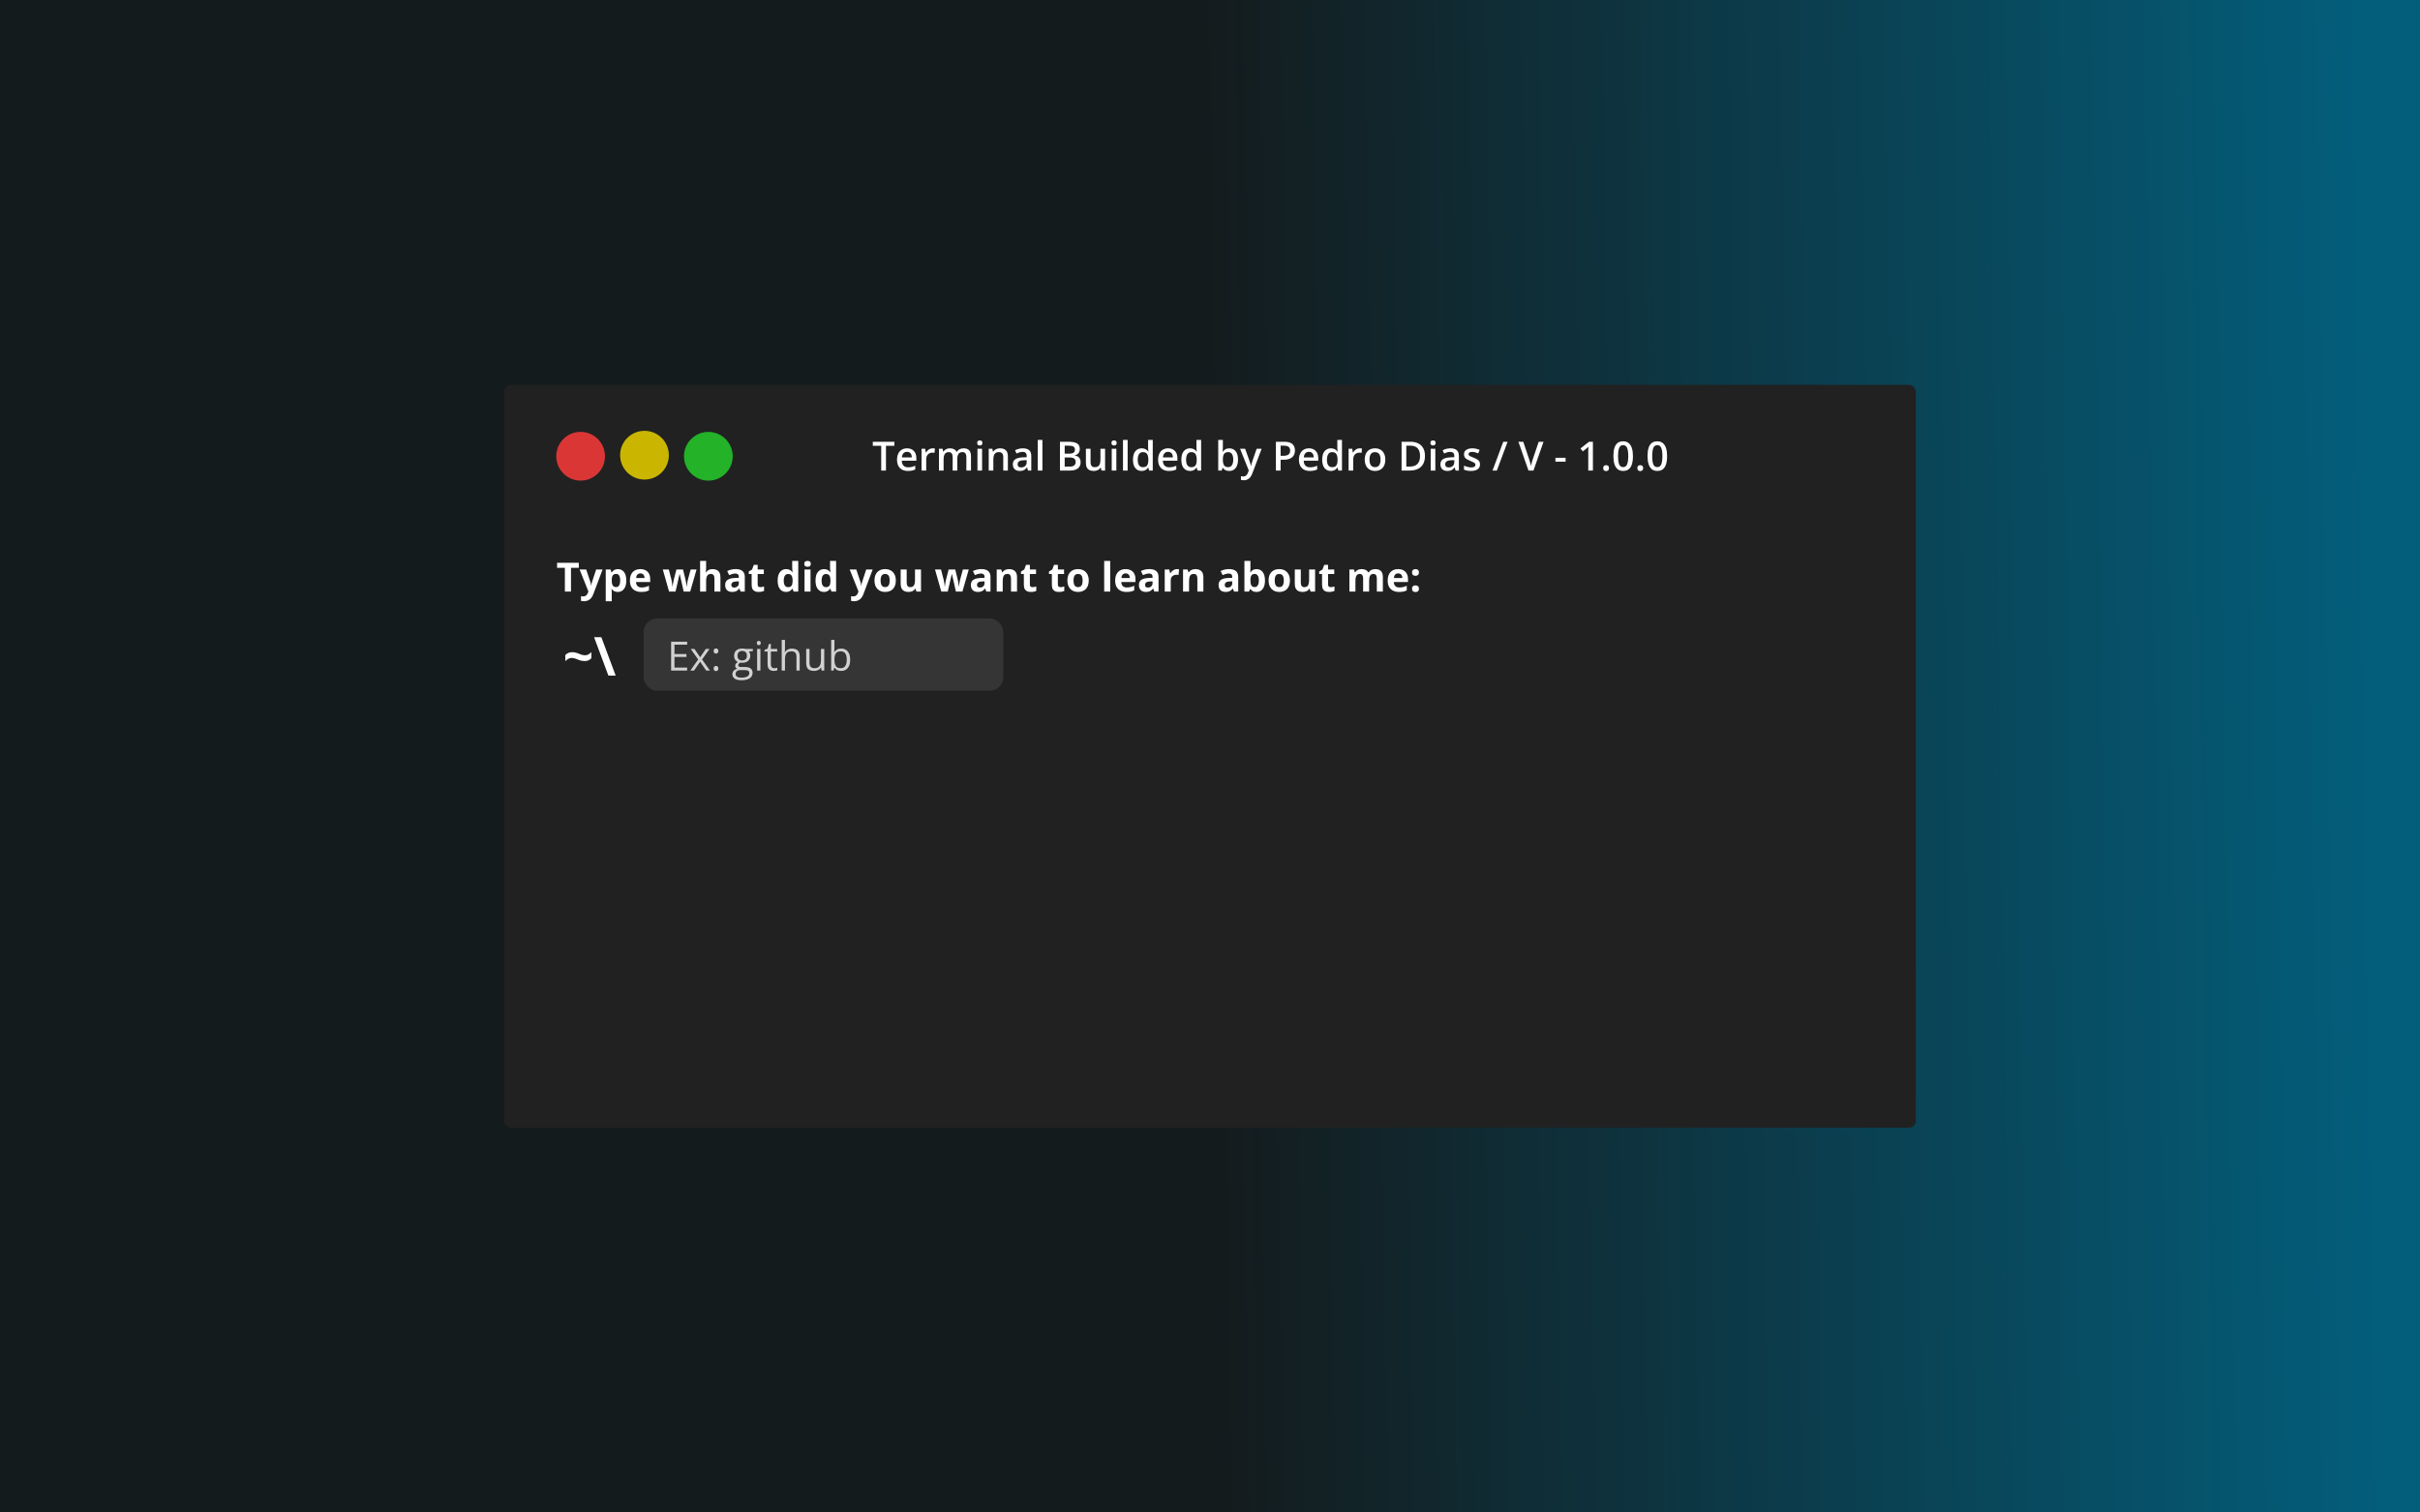 <svg width="1440" height="900" viewBox="0 0 1440 900" fill="none" xmlns="http://www.w3.org/2000/svg">
<rect x="0" y="0" width="1440" height="900" fill="#808080" stroke="none"/>
<rect width="1440" height="900" fill="url(#paint0_linear_7_6)"/>
<rect x="300" y="229" width="840" height="442" rx="4" fill="#212121"/>
<circle cx="345.5" cy="271.484" r="14.5" fill="#DB3636"/>
<circle cx="383.5" cy="270.859" r="14.5" fill="#CAB600"/>
<circle cx="421.5" cy="271.5" r="14.5" fill="#23B228"/>
<path d="M527.191 280H524.367V265.258H519.352V262.867H532.195V265.258H527.191V280ZM539.707 266.781C540.863 266.781 541.855 267.02 542.684 267.496C543.512 267.973 544.148 268.648 544.594 269.523C545.039 270.398 545.262 271.445 545.262 272.664V274.141H536.602C536.633 275.398 536.969 276.367 537.609 277.047C538.258 277.727 539.164 278.066 540.328 278.066C541.156 278.066 541.898 277.988 542.555 277.832C543.219 277.668 543.902 277.43 544.605 277.117V279.355C543.957 279.66 543.297 279.883 542.625 280.023C541.953 280.164 541.148 280.234 540.211 280.234C538.938 280.234 537.816 279.988 536.848 279.496C535.887 278.996 535.133 278.254 534.586 277.27C534.047 276.285 533.777 275.062 533.777 273.602C533.777 272.148 534.023 270.914 534.516 269.898C535.008 268.883 535.699 268.109 536.59 267.578C537.48 267.047 538.52 266.781 539.707 266.781ZM539.707 268.855C538.84 268.855 538.137 269.137 537.598 269.699C537.066 270.262 536.754 271.086 536.66 272.172H542.566C542.559 271.523 542.449 270.949 542.238 270.449C542.035 269.949 541.723 269.559 541.301 269.277C540.887 268.996 540.355 268.855 539.707 268.855ZM554.941 266.781C555.16 266.781 555.398 266.793 555.656 266.816C555.914 266.84 556.137 266.871 556.324 266.91L556.066 269.488C555.902 269.441 555.699 269.406 555.457 269.383C555.223 269.359 555.012 269.348 554.824 269.348C554.332 269.348 553.863 269.43 553.418 269.594C552.973 269.75 552.578 269.992 552.234 270.32C551.891 270.641 551.621 271.043 551.426 271.527C551.23 272.012 551.133 272.574 551.133 273.215V280H548.367V267.027H550.523L550.898 269.312H551.027C551.285 268.852 551.605 268.43 551.988 268.047C552.371 267.664 552.809 267.359 553.301 267.133C553.801 266.898 554.348 266.781 554.941 266.781ZM573.387 266.781C574.84 266.781 575.934 267.156 576.668 267.906C577.41 268.656 577.781 269.859 577.781 271.516V280H575.027V272.008C575.027 271.023 574.836 270.281 574.453 269.781C574.07 269.281 573.488 269.031 572.707 269.031C571.613 269.031 570.824 269.383 570.34 270.086C569.863 270.781 569.625 271.793 569.625 273.121V280H566.871V272.008C566.871 271.352 566.785 270.805 566.613 270.367C566.449 269.922 566.195 269.59 565.852 269.371C565.508 269.145 565.074 269.031 564.551 269.031C563.793 269.031 563.188 269.203 562.734 269.547C562.289 269.891 561.969 270.398 561.773 271.07C561.578 271.734 561.48 272.551 561.48 273.52V280H558.727V267.027H560.871L561.258 268.773H561.41C561.676 268.32 562.004 267.949 562.395 267.66C562.793 267.363 563.234 267.145 563.719 267.004C564.203 266.855 564.707 266.781 565.23 266.781C566.199 266.781 567.016 266.953 567.68 267.297C568.344 267.633 568.84 268.148 569.168 268.844H569.379C569.785 268.141 570.352 267.621 571.078 267.285C571.805 266.949 572.574 266.781 573.387 266.781ZM584.379 267.027V280H581.625V267.027H584.379ZM583.02 262.059C583.441 262.059 583.805 262.172 584.109 262.398C584.422 262.625 584.578 263.016 584.578 263.57C584.578 264.117 584.422 264.508 584.109 264.742C583.805 264.969 583.441 265.082 583.02 265.082C582.582 265.082 582.211 264.969 581.906 264.742C581.609 264.508 581.461 264.117 581.461 263.57C581.461 263.016 581.609 262.625 581.906 262.398C582.211 262.172 582.582 262.059 583.02 262.059ZM595.09 266.781C596.551 266.781 597.688 267.16 598.5 267.918C599.32 268.668 599.73 269.875 599.73 271.539V280H596.977V272.055C596.977 271.047 596.77 270.293 596.355 269.793C595.941 269.285 595.301 269.031 594.434 269.031C593.176 269.031 592.301 269.418 591.809 270.191C591.324 270.965 591.082 272.086 591.082 273.555V280H588.328V267.027H590.473L590.859 268.785H591.012C591.293 268.332 591.641 267.961 592.055 267.672C592.477 267.375 592.945 267.152 593.461 267.004C593.984 266.855 594.527 266.781 595.09 266.781ZM608.672 266.781C610.312 266.781 611.551 267.145 612.387 267.871C613.23 268.598 613.652 269.73 613.652 271.27V280H611.695L611.168 278.16H611.074C610.707 278.629 610.328 279.016 609.938 279.32C609.547 279.625 609.094 279.852 608.578 280C608.07 280.156 607.449 280.234 606.715 280.234C605.941 280.234 605.25 280.094 604.641 279.812C604.031 279.523 603.551 279.086 603.199 278.5C602.848 277.914 602.672 277.172 602.672 276.273C602.672 274.938 603.168 273.934 604.16 273.262C605.16 272.59 606.668 272.219 608.684 272.148L610.934 272.066V271.387C610.934 270.488 610.723 269.848 610.301 269.465C609.887 269.082 609.301 268.891 608.543 268.891C607.895 268.891 607.266 268.984 606.656 269.172C606.047 269.359 605.453 269.59 604.875 269.863L603.984 267.918C604.617 267.582 605.336 267.309 606.141 267.098C606.953 266.887 607.797 266.781 608.672 266.781ZM610.922 273.801L609.246 273.859C607.871 273.906 606.906 274.141 606.352 274.562C605.797 274.984 605.52 275.562 605.52 276.297C605.52 276.938 605.711 277.406 606.094 277.703C606.477 277.992 606.98 278.137 607.605 278.137C608.559 278.137 609.348 277.867 609.973 277.328C610.605 276.781 610.922 275.98 610.922 274.926V273.801ZM620.273 280H617.508V261.766H620.273V280ZM630.727 262.867H635.824C638.035 262.867 639.703 263.188 640.828 263.828C641.953 264.469 642.516 265.574 642.516 267.145C642.516 267.801 642.398 268.395 642.164 268.926C641.938 269.449 641.605 269.883 641.168 270.227C640.73 270.562 640.191 270.789 639.551 270.906V271.023C640.215 271.141 640.805 271.348 641.32 271.645C641.844 271.941 642.254 272.367 642.551 272.922C642.855 273.477 643.008 274.195 643.008 275.078C643.008 276.125 642.758 277.016 642.258 277.75C641.766 278.484 641.059 279.043 640.137 279.426C639.223 279.809 638.137 280 636.879 280H630.727V262.867ZM633.539 269.934H636.234C637.508 269.934 638.391 269.727 638.883 269.312C639.375 268.898 639.621 268.293 639.621 267.496C639.621 266.684 639.328 266.098 638.742 265.738C638.164 265.379 637.242 265.199 635.977 265.199H633.539V269.934ZM633.539 272.207V277.645H636.504C637.816 277.645 638.738 277.391 639.27 276.883C639.801 276.375 640.066 275.688 640.066 274.82C640.066 274.289 639.945 273.828 639.703 273.438C639.469 273.047 639.082 272.746 638.543 272.535C638.004 272.316 637.277 272.207 636.363 272.207H633.539ZM657.574 267.027V280H655.406L655.031 278.254H654.879C654.605 278.699 654.258 279.07 653.836 279.367C653.414 279.656 652.945 279.871 652.43 280.012C651.914 280.16 651.371 280.234 650.801 280.234C649.824 280.234 648.988 280.07 648.293 279.742C647.605 279.406 647.078 278.891 646.711 278.195C646.344 277.5 646.16 276.602 646.16 275.5V267.027H648.926V274.984C648.926 275.992 649.129 276.746 649.535 277.246C649.949 277.746 650.59 277.996 651.457 277.996C652.293 277.996 652.957 277.824 653.449 277.48C653.941 277.137 654.289 276.629 654.492 275.957C654.703 275.285 654.809 274.461 654.809 273.484V267.027H657.574ZM664.277 267.027V280H661.523V267.027H664.277ZM662.918 262.059C663.34 262.059 663.703 262.172 664.008 262.398C664.32 262.625 664.477 263.016 664.477 263.57C664.477 264.117 664.32 264.508 664.008 264.742C663.703 264.969 663.34 265.082 662.918 265.082C662.48 265.082 662.109 264.969 661.805 264.742C661.508 264.508 661.359 264.117 661.359 263.57C661.359 263.016 661.508 262.625 661.805 262.398C662.109 262.172 662.48 262.059 662.918 262.059ZM670.992 280H668.227V261.766H670.992V280ZM679.289 280.234C677.742 280.234 676.5 279.672 675.562 278.547C674.633 277.414 674.168 275.746 674.168 273.543C674.168 271.316 674.641 269.633 675.586 268.492C676.539 267.352 677.793 266.781 679.348 266.781C680.004 266.781 680.578 266.871 681.07 267.051C681.562 267.223 681.984 267.457 682.336 267.754C682.695 268.051 683 268.383 683.25 268.75H683.379C683.34 268.508 683.293 268.16 683.238 267.707C683.191 267.246 683.168 266.82 683.168 266.43V261.766H685.934V280H683.777L683.285 278.23H683.168C682.934 278.605 682.637 278.945 682.277 279.25C681.926 279.547 681.504 279.785 681.012 279.965C680.527 280.145 679.953 280.234 679.289 280.234ZM680.062 277.996C681.242 277.996 682.074 277.656 682.559 276.977C683.043 276.297 683.293 275.277 683.309 273.918V273.555C683.309 272.102 683.074 270.988 682.605 270.215C682.137 269.434 681.281 269.043 680.039 269.043C679.047 269.043 678.289 269.445 677.766 270.25C677.25 271.047 676.992 272.16 676.992 273.59C676.992 275.02 677.25 276.113 677.766 276.871C678.289 277.621 679.055 277.996 680.062 277.996ZM695.051 266.781C696.207 266.781 697.199 267.02 698.027 267.496C698.855 267.973 699.492 268.648 699.938 269.523C700.383 270.398 700.605 271.445 700.605 272.664V274.141H691.945C691.977 275.398 692.312 276.367 692.953 277.047C693.602 277.727 694.508 278.066 695.672 278.066C696.5 278.066 697.242 277.988 697.898 277.832C698.562 277.668 699.246 277.43 699.949 277.117V279.355C699.301 279.66 698.641 279.883 697.969 280.023C697.297 280.164 696.492 280.234 695.555 280.234C694.281 280.234 693.16 279.988 692.191 279.496C691.23 278.996 690.477 278.254 689.93 277.27C689.391 276.285 689.121 275.062 689.121 273.602C689.121 272.148 689.367 270.914 689.859 269.898C690.352 268.883 691.043 268.109 691.934 267.578C692.824 267.047 693.863 266.781 695.051 266.781ZM695.051 268.855C694.184 268.855 693.48 269.137 692.941 269.699C692.41 270.262 692.098 271.086 692.004 272.172H697.91C697.902 271.523 697.793 270.949 697.582 270.449C697.379 269.949 697.066 269.559 696.645 269.277C696.23 268.996 695.699 268.855 695.051 268.855ZM708.07 280.234C706.523 280.234 705.281 279.672 704.344 278.547C703.414 277.414 702.949 275.746 702.949 273.543C702.949 271.316 703.422 269.633 704.367 268.492C705.32 267.352 706.574 266.781 708.129 266.781C708.785 266.781 709.359 266.871 709.852 267.051C710.344 267.223 710.766 267.457 711.117 267.754C711.477 268.051 711.781 268.383 712.031 268.75H712.16C712.121 268.508 712.074 268.16 712.02 267.707C711.973 267.246 711.949 266.82 711.949 266.43V261.766H714.715V280H712.559L712.066 278.23H711.949C711.715 278.605 711.418 278.945 711.059 279.25C710.707 279.547 710.285 279.785 709.793 279.965C709.309 280.145 708.734 280.234 708.07 280.234ZM708.844 277.996C710.023 277.996 710.855 277.656 711.34 276.977C711.824 276.297 712.074 275.277 712.09 273.918V273.555C712.09 272.102 711.855 270.988 711.387 270.215C710.918 269.434 710.062 269.043 708.82 269.043C707.828 269.043 707.07 269.445 706.547 270.25C706.031 271.047 705.773 272.16 705.773 273.59C705.773 275.02 706.031 276.113 706.547 276.871C707.07 277.621 707.836 277.996 708.844 277.996ZM727.652 261.766V266.16C727.652 266.668 727.637 267.168 727.605 267.66C727.582 268.145 727.559 268.523 727.535 268.797H727.652C728.004 268.234 728.492 267.762 729.117 267.379C729.75 266.988 730.559 266.793 731.543 266.793C733.082 266.793 734.32 267.359 735.258 268.492C736.195 269.617 736.664 271.285 736.664 273.496C736.664 274.965 736.449 276.199 736.02 277.199C735.59 278.199 734.984 278.957 734.203 279.473C733.43 279.98 732.52 280.234 731.473 280.234C730.488 280.234 729.691 280.055 729.082 279.695C728.48 279.328 728.008 278.902 727.664 278.418H727.465L726.961 280H724.898V261.766H727.652ZM730.816 269.031C730.035 269.031 729.414 269.188 728.953 269.5C728.5 269.812 728.172 270.281 727.969 270.906C727.766 271.523 727.66 272.309 727.652 273.262V273.508C727.652 274.953 727.879 276.059 728.332 276.824C728.793 277.59 729.629 277.973 730.84 277.973C731.801 277.973 732.539 277.586 733.055 276.812C733.57 276.031 733.828 274.914 733.828 273.461C733.828 271.992 733.57 270.887 733.055 270.145C732.547 269.402 731.801 269.031 730.816 269.031ZM737.895 267.027H740.895L743.555 274.434C743.672 274.77 743.777 275.102 743.871 275.43C743.973 275.75 744.059 276.066 744.129 276.379C744.207 276.691 744.27 277.004 744.316 277.316H744.387C744.465 276.91 744.574 276.457 744.715 275.957C744.863 275.449 745.027 274.941 745.207 274.434L747.762 267.027H750.727L745.16 281.781C744.84 282.625 744.445 283.344 743.977 283.938C743.516 284.539 742.969 284.992 742.336 285.297C741.703 285.609 740.98 285.766 740.168 285.766C739.777 285.766 739.438 285.742 739.148 285.695C738.859 285.656 738.613 285.613 738.41 285.566V283.363C738.574 283.402 738.781 283.438 739.031 283.469C739.281 283.5 739.539 283.516 739.805 283.516C740.297 283.516 740.723 283.418 741.082 283.223C741.441 283.027 741.746 282.75 741.996 282.391C742.246 282.039 742.453 281.637 742.617 281.184L743.074 279.965L737.895 267.027ZM764.191 262.867C766.402 262.867 768.016 263.32 769.031 264.227C770.047 265.133 770.555 266.402 770.555 268.035C770.555 268.777 770.438 269.484 770.203 270.156C769.977 270.82 769.602 271.41 769.078 271.926C768.555 272.434 767.863 272.836 767.004 273.133C766.152 273.43 765.102 273.578 763.852 273.578H762.023V280H759.211V262.867H764.191ZM764.004 265.199H762.023V271.234H763.559C764.441 271.234 765.191 271.133 765.809 270.93C766.426 270.719 766.895 270.387 767.215 269.934C767.535 269.48 767.695 268.883 767.695 268.141C767.695 267.148 767.395 266.41 766.793 265.926C766.199 265.441 765.27 265.199 764.004 265.199ZM778.863 266.781C780.02 266.781 781.012 267.02 781.84 267.496C782.668 267.973 783.305 268.648 783.75 269.523C784.195 270.398 784.418 271.445 784.418 272.664V274.141H775.758C775.789 275.398 776.125 276.367 776.766 277.047C777.414 277.727 778.32 278.066 779.484 278.066C780.312 278.066 781.055 277.988 781.711 277.832C782.375 277.668 783.059 277.43 783.762 277.117V279.355C783.113 279.66 782.453 279.883 781.781 280.023C781.109 280.164 780.305 280.234 779.367 280.234C778.094 280.234 776.973 279.988 776.004 279.496C775.043 278.996 774.289 278.254 773.742 277.27C773.203 276.285 772.934 275.062 772.934 273.602C772.934 272.148 773.18 270.914 773.672 269.898C774.164 268.883 774.855 268.109 775.746 267.578C776.637 267.047 777.676 266.781 778.863 266.781ZM778.863 268.855C777.996 268.855 777.293 269.137 776.754 269.699C776.223 270.262 775.91 271.086 775.816 272.172H781.723C781.715 271.523 781.605 270.949 781.395 270.449C781.191 269.949 780.879 269.559 780.457 269.277C780.043 268.996 779.512 268.855 778.863 268.855ZM791.883 280.234C790.336 280.234 789.094 279.672 788.156 278.547C787.227 277.414 786.762 275.746 786.762 273.543C786.762 271.316 787.234 269.633 788.18 268.492C789.133 267.352 790.387 266.781 791.941 266.781C792.598 266.781 793.172 266.871 793.664 267.051C794.156 267.223 794.578 267.457 794.93 267.754C795.289 268.051 795.594 268.383 795.844 268.75H795.973C795.934 268.508 795.887 268.16 795.832 267.707C795.785 267.246 795.762 266.82 795.762 266.43V261.766H798.527V280H796.371L795.879 278.23H795.762C795.527 278.605 795.23 278.945 794.871 279.25C794.52 279.547 794.098 279.785 793.605 279.965C793.121 280.145 792.547 280.234 791.883 280.234ZM792.656 277.996C793.836 277.996 794.668 277.656 795.152 276.977C795.637 276.297 795.887 275.277 795.902 273.918V273.555C795.902 272.102 795.668 270.988 795.199 270.215C794.73 269.434 793.875 269.043 792.633 269.043C791.641 269.043 790.883 269.445 790.359 270.25C789.844 271.047 789.586 272.16 789.586 273.59C789.586 275.02 789.844 276.113 790.359 276.871C790.883 277.621 791.648 277.996 792.656 277.996ZM809.051 266.781C809.27 266.781 809.508 266.793 809.766 266.816C810.023 266.84 810.246 266.871 810.434 266.91L810.176 269.488C810.012 269.441 809.809 269.406 809.566 269.383C809.332 269.359 809.121 269.348 808.934 269.348C808.441 269.348 807.973 269.43 807.527 269.594C807.082 269.75 806.688 269.992 806.344 270.32C806 270.641 805.73 271.043 805.535 271.527C805.34 272.012 805.242 272.574 805.242 273.215V280H802.477V267.027H804.633L805.008 269.312H805.137C805.395 268.852 805.715 268.43 806.098 268.047C806.48 267.664 806.918 267.359 807.41 267.133C807.91 266.898 808.457 266.781 809.051 266.781ZM824.32 273.484C824.32 274.562 824.18 275.52 823.898 276.355C823.617 277.191 823.207 277.898 822.668 278.477C822.129 279.047 821.48 279.484 820.723 279.789C819.965 280.086 819.109 280.234 818.156 280.234C817.266 280.234 816.449 280.086 815.707 279.789C814.965 279.484 814.32 279.047 813.773 278.477C813.234 277.898 812.816 277.191 812.52 276.355C812.223 275.52 812.074 274.562 812.074 273.484C812.074 272.055 812.32 270.844 812.812 269.852C813.312 268.852 814.023 268.09 814.945 267.566C815.867 267.043 816.965 266.781 818.238 266.781C819.434 266.781 820.488 267.043 821.402 267.566C822.316 268.09 823.031 268.852 823.547 269.852C824.062 270.852 824.32 272.062 824.32 273.484ZM814.91 273.484C814.91 274.43 815.023 275.238 815.25 275.91C815.484 276.582 815.844 277.098 816.328 277.457C816.812 277.809 817.438 277.984 818.203 277.984C818.969 277.984 819.594 277.809 820.078 277.457C820.562 277.098 820.918 276.582 821.145 275.91C821.371 275.238 821.484 274.43 821.484 273.484C821.484 272.539 821.371 271.738 821.145 271.082C820.918 270.418 820.562 269.914 820.078 269.57C819.594 269.219 818.965 269.043 818.191 269.043C817.051 269.043 816.219 269.426 815.695 270.191C815.172 270.957 814.91 272.055 814.91 273.484ZM847.91 271.27C847.91 273.199 847.551 274.812 846.832 276.109C846.113 277.398 845.07 278.371 843.703 279.027C842.336 279.676 840.688 280 838.758 280H834V262.867H839.273C841.047 262.867 842.578 263.188 843.867 263.828C845.156 264.461 846.152 265.402 846.855 266.652C847.559 267.895 847.91 269.434 847.91 271.27ZM844.98 271.352C844.98 269.945 844.758 268.789 844.312 267.883C843.875 266.977 843.227 266.305 842.367 265.867C841.516 265.422 840.465 265.199 839.215 265.199H836.812V277.645H838.805C840.875 277.645 842.422 277.117 843.445 276.062C844.469 275.008 844.98 273.438 844.98 271.352ZM854.074 267.027V280H851.32V267.027H854.074ZM852.715 262.059C853.137 262.059 853.5 262.172 853.805 262.398C854.117 262.625 854.273 263.016 854.273 263.57C854.273 264.117 854.117 264.508 853.805 264.742C853.5 264.969 853.137 265.082 852.715 265.082C852.277 265.082 851.906 264.969 851.602 264.742C851.305 264.508 851.156 264.117 851.156 263.57C851.156 263.016 851.305 262.625 851.602 262.398C851.906 262.172 852.277 262.059 852.715 262.059ZM863.109 266.781C864.75 266.781 865.988 267.145 866.824 267.871C867.668 268.598 868.09 269.73 868.09 271.27V280H866.133L865.605 278.16H865.512C865.145 278.629 864.766 279.016 864.375 279.32C863.984 279.625 863.531 279.852 863.016 280C862.508 280.156 861.887 280.234 861.152 280.234C860.379 280.234 859.688 280.094 859.078 279.812C858.469 279.523 857.988 279.086 857.637 278.5C857.285 277.914 857.109 277.172 857.109 276.273C857.109 274.938 857.605 273.934 858.598 273.262C859.598 272.59 861.105 272.219 863.121 272.148L865.371 272.066V271.387C865.371 270.488 865.16 269.848 864.738 269.465C864.324 269.082 863.738 268.891 862.98 268.891C862.332 268.891 861.703 268.984 861.094 269.172C860.484 269.359 859.891 269.59 859.312 269.863L858.422 267.918C859.055 267.582 859.773 267.309 860.578 267.098C861.391 266.887 862.234 266.781 863.109 266.781ZM865.359 273.801L863.684 273.859C862.309 273.906 861.344 274.141 860.789 274.562C860.234 274.984 859.957 275.562 859.957 276.297C859.957 276.938 860.148 277.406 860.531 277.703C860.914 277.992 861.418 278.137 862.043 278.137C862.996 278.137 863.785 277.867 864.41 277.328C865.043 276.781 865.359 275.98 865.359 274.926V273.801ZM880.664 276.297C880.664 277.148 880.457 277.867 880.043 278.453C879.629 279.039 879.023 279.484 878.227 279.789C877.438 280.086 876.469 280.234 875.32 280.234C874.414 280.234 873.633 280.168 872.977 280.035C872.328 279.91 871.715 279.715 871.137 279.449V277.07C871.754 277.359 872.445 277.609 873.211 277.82C873.984 278.031 874.715 278.137 875.402 278.137C876.309 278.137 876.961 277.996 877.359 277.715C877.758 277.426 877.957 277.043 877.957 276.566C877.957 276.285 877.875 276.035 877.711 275.816C877.555 275.59 877.258 275.359 876.82 275.125C876.391 274.883 875.758 274.594 874.922 274.258C874.102 273.93 873.41 273.602 872.848 273.273C872.285 272.945 871.859 272.551 871.57 272.09C871.281 271.621 871.137 271.023 871.137 270.297C871.137 269.148 871.59 268.277 872.496 267.684C873.41 267.082 874.617 266.781 876.117 266.781C876.914 266.781 877.664 266.863 878.367 267.027C879.078 267.184 879.773 267.414 880.453 267.719L879.586 269.793C879 269.535 878.41 269.324 877.816 269.16C877.23 268.988 876.633 268.902 876.023 268.902C875.312 268.902 874.77 269.012 874.395 269.23C874.027 269.449 873.844 269.762 873.844 270.168C873.844 270.473 873.934 270.73 874.113 270.941C874.293 271.152 874.602 271.363 875.039 271.574C875.484 271.785 876.102 272.047 876.891 272.359C877.664 272.656 878.332 272.969 878.895 273.297C879.465 273.617 879.902 274.012 880.207 274.48C880.512 274.949 880.664 275.555 880.664 276.297ZM897.082 262.867L890.695 280H888.117L894.504 262.867H897.082ZM918.469 262.867L912.48 280H909.504L903.516 262.867H906.398L910.008 273.602C910.117 273.914 910.234 274.293 910.359 274.738C910.492 275.184 910.613 275.633 910.723 276.086C910.84 276.539 910.93 276.941 910.992 277.293C911.055 276.941 911.141 276.539 911.25 276.086C911.367 275.633 911.488 275.184 911.613 274.738C911.738 274.293 911.855 273.91 911.965 273.59L915.586 262.867H918.469ZM925.547 274.727V272.395H931.594V274.727H925.547ZM947.848 280H945.082V268.973C945.082 268.605 945.086 268.238 945.094 267.871C945.102 267.504 945.109 267.145 945.117 266.793C945.133 266.441 945.152 266.105 945.176 265.785C945.012 265.965 944.809 266.16 944.566 266.371C944.332 266.582 944.082 266.801 943.816 267.027L941.848 268.598L940.465 266.852L945.551 262.867H947.848V280ZM953.977 278.547C953.977 277.906 954.141 277.457 954.469 277.199C954.805 276.934 955.211 276.801 955.688 276.801C956.164 276.801 956.57 276.934 956.906 277.199C957.25 277.457 957.422 277.906 957.422 278.547C957.422 279.172 957.25 279.625 956.906 279.906C956.57 280.18 956.164 280.316 955.688 280.316C955.211 280.316 954.805 280.18 954.469 279.906C954.141 279.625 953.977 279.172 953.977 278.547ZM971.672 271.422C971.672 272.805 971.562 274.043 971.344 275.137C971.133 276.223 970.797 277.145 970.336 277.902C969.875 278.66 969.273 279.238 968.531 279.637C967.789 280.035 966.891 280.234 965.836 280.234C964.516 280.234 963.426 279.887 962.566 279.191C961.707 278.488 961.07 277.48 960.656 276.168C960.242 274.848 960.035 273.266 960.035 271.422C960.035 269.578 960.223 268 960.598 266.688C960.98 265.367 961.598 264.355 962.449 263.652C963.301 262.949 964.43 262.598 965.836 262.598C967.164 262.598 968.258 262.949 969.117 263.652C969.984 264.348 970.625 265.355 971.039 266.676C971.461 267.988 971.672 269.57 971.672 271.422ZM962.812 271.422C962.812 272.867 962.906 274.074 963.094 275.043C963.289 276.012 963.609 276.738 964.055 277.223C964.5 277.699 965.094 277.938 965.836 277.938C966.578 277.938 967.172 277.699 967.617 277.223C968.062 276.746 968.383 276.023 968.578 275.055C968.781 274.086 968.883 272.875 968.883 271.422C968.883 269.984 968.785 268.781 968.59 267.812C968.395 266.844 968.074 266.117 967.629 265.633C967.184 265.141 966.586 264.895 965.836 264.895C965.086 264.895 964.488 265.141 964.043 265.633C963.605 266.117 963.289 266.844 963.094 267.812C962.906 268.781 962.812 269.984 962.812 271.422ZM974.297 278.547C974.297 277.906 974.461 277.457 974.789 277.199C975.125 276.934 975.531 276.801 976.008 276.801C976.484 276.801 976.891 276.934 977.227 277.199C977.57 277.457 977.742 277.906 977.742 278.547C977.742 279.172 977.57 279.625 977.227 279.906C976.891 280.18 976.484 280.316 976.008 280.316C975.531 280.316 975.125 280.18 974.789 279.906C974.461 279.625 974.297 279.172 974.297 278.547ZM991.992 271.422C991.992 272.805 991.883 274.043 991.664 275.137C991.453 276.223 991.117 277.145 990.656 277.902C990.195 278.66 989.594 279.238 988.852 279.637C988.109 280.035 987.211 280.234 986.156 280.234C984.836 280.234 983.746 279.887 982.887 279.191C982.027 278.488 981.391 277.48 980.977 276.168C980.562 274.848 980.355 273.266 980.355 271.422C980.355 269.578 980.543 268 980.918 266.688C981.301 265.367 981.918 264.355 982.77 263.652C983.621 262.949 984.75 262.598 986.156 262.598C987.484 262.598 988.578 262.949 989.438 263.652C990.305 264.348 990.945 265.355 991.359 266.676C991.781 267.988 991.992 269.57 991.992 271.422ZM983.133 271.422C983.133 272.867 983.227 274.074 983.414 275.043C983.609 276.012 983.93 276.738 984.375 277.223C984.82 277.699 985.414 277.938 986.156 277.938C986.898 277.938 987.492 277.699 987.938 277.223C988.383 276.746 988.703 276.023 988.898 275.055C989.102 274.086 989.203 272.875 989.203 271.422C989.203 269.984 989.105 268.781 988.91 267.812C988.715 266.844 988.395 266.117 987.949 265.633C987.504 265.141 986.906 264.895 986.156 264.895C985.406 264.895 984.809 265.141 984.363 265.633C983.926 266.117 983.609 266.844 983.414 267.812C983.227 268.781 983.133 269.984 983.133 271.422Z" fill="white"/>
<path d="M339.766 352H336.133V337.891H331.48V334.867H344.418V337.891H339.766V352ZM344.898 338.898H348.812L351.285 346.27C351.363 346.504 351.43 346.742 351.484 346.984C351.539 347.227 351.586 347.477 351.625 347.734C351.664 347.992 351.695 348.262 351.719 348.543H351.789C351.836 348.121 351.898 347.727 351.977 347.359C352.062 346.992 352.168 346.629 352.293 346.27L354.719 338.898H358.551L353.008 353.676C352.672 354.582 352.234 355.336 351.695 355.938C351.156 356.547 350.535 357.004 349.832 357.309C349.137 357.613 348.371 357.766 347.535 357.766C347.129 357.766 346.777 357.742 346.48 357.695C346.184 357.656 345.93 357.613 345.719 357.566V354.73C345.883 354.77 346.09 354.805 346.34 354.836C346.59 354.867 346.852 354.883 347.125 354.883C347.625 354.883 348.055 354.777 348.414 354.566C348.773 354.355 349.074 354.07 349.316 353.711C349.559 353.359 349.75 352.973 349.891 352.551L350.102 351.906L344.898 338.898ZM367.727 338.652C369.203 338.652 370.395 339.227 371.301 340.375C372.215 341.523 372.672 343.207 372.672 345.426C372.672 346.91 372.457 348.16 372.027 349.176C371.598 350.184 371.004 350.945 370.246 351.461C369.488 351.977 368.617 352.234 367.633 352.234C367 352.234 366.457 352.156 366.004 352C365.551 351.836 365.164 351.629 364.844 351.379C364.523 351.121 364.246 350.848 364.012 350.559H363.824C363.887 350.871 363.934 351.191 363.965 351.52C363.996 351.848 364.012 352.168 364.012 352.48V357.766H360.438V338.898H363.344L363.848 340.598H364.012C364.246 340.246 364.531 339.922 364.867 339.625C365.203 339.328 365.605 339.094 366.074 338.922C366.551 338.742 367.102 338.652 367.727 338.652ZM366.578 341.512C365.953 341.512 365.457 341.641 365.09 341.898C364.723 342.156 364.453 342.543 364.281 343.059C364.117 343.574 364.027 344.227 364.012 345.016V345.402C364.012 346.246 364.09 346.961 364.246 347.547C364.41 348.133 364.68 348.578 365.055 348.883C365.438 349.188 365.961 349.34 366.625 349.34C367.172 349.34 367.621 349.188 367.973 348.883C368.324 348.578 368.586 348.133 368.758 347.547C368.938 346.953 369.027 346.23 369.027 345.379C369.027 344.098 368.828 343.133 368.43 342.484C368.031 341.836 367.414 341.512 366.578 341.512ZM381.027 338.652C382.238 338.652 383.281 338.887 384.156 339.355C385.031 339.816 385.707 340.488 386.184 341.371C386.66 342.254 386.898 343.332 386.898 344.605V346.34H378.449C378.488 347.348 378.789 348.141 379.352 348.719C379.922 349.289 380.711 349.574 381.719 349.574C382.555 349.574 383.32 349.488 384.016 349.316C384.711 349.145 385.426 348.887 386.16 348.543V351.309C385.512 351.629 384.832 351.863 384.121 352.012C383.418 352.16 382.562 352.234 381.555 352.234C380.242 352.234 379.078 351.992 378.062 351.508C377.055 351.023 376.262 350.285 375.684 349.293C375.113 348.301 374.828 347.051 374.828 345.543C374.828 344.012 375.086 342.738 375.602 341.723C376.125 340.699 376.852 339.934 377.781 339.426C378.711 338.91 379.793 338.652 381.027 338.652ZM381.051 341.195C380.355 341.195 379.777 341.418 379.316 341.863C378.863 342.309 378.602 343.008 378.531 343.961H383.547C383.539 343.43 383.441 342.957 383.254 342.543C383.074 342.129 382.801 341.801 382.434 341.559C382.074 341.316 381.613 341.195 381.051 341.195ZM406.809 352L405.801 347.418C405.746 347.145 405.656 346.742 405.531 346.211C405.406 345.672 405.27 345.098 405.121 344.488C404.98 343.871 404.848 343.301 404.723 342.777C404.605 342.254 404.52 341.871 404.465 341.629H404.359C404.305 341.871 404.219 342.254 404.102 342.777C403.984 343.301 403.852 343.871 403.703 344.488C403.562 345.105 403.43 345.688 403.305 346.234C403.18 346.773 403.086 347.184 403.023 347.465L401.969 352H398.125L394.398 338.898H397.961L399.473 344.699C399.574 345.105 399.672 345.59 399.766 346.152C399.859 346.707 399.941 347.246 400.012 347.77C400.09 348.285 400.148 348.695 400.188 349H400.281C400.297 348.773 400.328 348.473 400.375 348.098C400.43 347.723 400.488 347.336 400.551 346.938C400.621 346.531 400.684 346.168 400.738 345.848C400.801 345.52 400.848 345.297 400.879 345.18L402.496 338.898H406.434L407.969 345.18C408.023 345.406 408.094 345.766 408.18 346.258C408.273 346.75 408.355 347.258 408.426 347.781C408.496 348.297 408.535 348.703 408.543 349H408.637C408.668 348.734 408.723 348.34 408.801 347.816C408.879 347.293 408.969 346.746 409.07 346.176C409.18 345.598 409.289 345.105 409.398 344.699L410.969 338.898H414.473L410.699 352H406.809ZM420.168 333.766V337.48C420.168 338.129 420.145 338.746 420.098 339.332C420.059 339.918 420.027 340.332 420.004 340.574H420.191C420.473 340.121 420.805 339.754 421.188 339.473C421.578 339.191 422.008 338.984 422.477 338.852C422.945 338.719 423.449 338.652 423.988 338.652C424.934 338.652 425.758 338.82 426.461 339.156C427.164 339.484 427.711 340.004 428.102 340.715C428.492 341.418 428.688 342.332 428.688 343.457V352H425.113V344.348C425.113 343.41 424.941 342.703 424.598 342.227C424.254 341.75 423.723 341.512 423.004 341.512C422.285 341.512 421.719 341.68 421.305 342.016C420.891 342.344 420.598 342.832 420.426 343.48C420.254 344.121 420.168 344.906 420.168 345.836V352H416.594V333.766H420.168ZM437.734 338.629C439.492 338.629 440.84 339.012 441.777 339.777C442.715 340.543 443.184 341.707 443.184 343.27V352H440.688L439.996 350.219H439.902C439.527 350.688 439.145 351.07 438.754 351.367C438.363 351.664 437.914 351.883 437.406 352.023C436.898 352.164 436.281 352.234 435.555 352.234C434.781 352.234 434.086 352.086 433.469 351.789C432.859 351.492 432.379 351.039 432.027 350.43C431.676 349.812 431.5 349.031 431.5 348.086C431.5 346.695 431.988 345.672 432.965 345.016C433.941 344.352 435.406 343.984 437.359 343.914L439.633 343.844V343.27C439.633 342.582 439.453 342.078 439.094 341.758C438.734 341.438 438.234 341.277 437.594 341.277C436.961 341.277 436.34 341.367 435.73 341.547C435.121 341.727 434.512 341.953 433.902 342.227L432.719 339.812C433.414 339.445 434.191 339.156 435.051 338.945C435.918 338.734 436.812 338.629 437.734 338.629ZM439.633 345.93L438.25 345.977C437.094 346.008 436.289 346.215 435.836 346.598C435.391 346.98 435.168 347.484 435.168 348.109C435.168 348.656 435.328 349.047 435.648 349.281C435.969 349.508 436.387 349.621 436.902 349.621C437.668 349.621 438.312 349.395 438.836 348.941C439.367 348.488 439.633 347.844 439.633 347.008V345.93ZM452.395 349.387C452.785 349.387 453.164 349.348 453.531 349.27C453.906 349.191 454.277 349.094 454.645 348.977V351.637C454.262 351.809 453.785 351.949 453.215 352.059C452.652 352.176 452.035 352.234 451.363 352.234C450.582 352.234 449.879 352.109 449.254 351.859C448.637 351.602 448.148 351.16 447.789 350.535C447.438 349.902 447.262 349.023 447.262 347.898V341.582H445.551V340.07L447.52 338.875L448.551 336.109H450.836V338.898H454.504V341.582H450.836V347.898C450.836 348.398 450.977 348.773 451.258 349.023C451.547 349.266 451.926 349.387 452.395 349.387ZM467.688 352.234C466.227 352.234 465.035 351.664 464.113 350.523C463.199 349.375 462.742 347.691 462.742 345.473C462.742 343.23 463.207 341.535 464.137 340.387C465.066 339.23 466.281 338.652 467.781 338.652C468.406 338.652 468.957 338.738 469.434 338.91C469.91 339.082 470.32 339.312 470.664 339.602C471.016 339.891 471.312 340.215 471.555 340.574H471.672C471.625 340.324 471.566 339.957 471.496 339.473C471.434 338.98 471.402 338.477 471.402 337.961V333.766H474.988V352H472.246L471.555 350.301H471.402C471.176 350.66 470.891 350.988 470.547 351.285C470.211 351.574 469.809 351.805 469.34 351.977C468.871 352.148 468.32 352.234 467.688 352.234ZM468.941 349.387C469.918 349.387 470.605 349.098 471.004 348.52C471.41 347.934 471.625 347.055 471.648 345.883V345.496C471.648 344.223 471.453 343.25 471.062 342.578C470.672 341.898 469.945 341.559 468.883 341.559C468.094 341.559 467.477 341.898 467.031 342.578C466.586 343.258 466.363 344.238 466.363 345.52C466.363 346.801 466.586 347.766 467.031 348.414C467.484 349.062 468.121 349.387 468.941 349.387ZM482.301 338.898V352H478.727V338.898H482.301ZM480.52 333.766C481.051 333.766 481.508 333.891 481.891 334.141C482.273 334.383 482.465 334.84 482.465 335.512C482.465 336.176 482.273 336.637 481.891 336.895C481.508 337.145 481.051 337.27 480.52 337.27C479.98 337.27 479.52 337.145 479.137 336.895C478.762 336.637 478.574 336.176 478.574 335.512C478.574 334.84 478.762 334.383 479.137 334.141C479.52 333.891 479.98 333.766 480.52 333.766ZM490.211 352.234C488.75 352.234 487.559 351.664 486.637 350.523C485.723 349.375 485.266 347.691 485.266 345.473C485.266 343.23 485.73 341.535 486.66 340.387C487.59 339.23 488.805 338.652 490.305 338.652C490.93 338.652 491.48 338.738 491.957 338.91C492.434 339.082 492.844 339.312 493.188 339.602C493.539 339.891 493.836 340.215 494.078 340.574H494.195C494.148 340.324 494.09 339.957 494.02 339.473C493.957 338.98 493.926 338.477 493.926 337.961V333.766H497.512V352H494.77L494.078 350.301H493.926C493.699 350.66 493.414 350.988 493.07 351.285C492.734 351.574 492.332 351.805 491.863 351.977C491.395 352.148 490.844 352.234 490.211 352.234ZM491.465 349.387C492.441 349.387 493.129 349.098 493.527 348.52C493.934 347.934 494.148 347.055 494.172 345.883V345.496C494.172 344.223 493.977 343.25 493.586 342.578C493.195 341.898 492.469 341.559 491.406 341.559C490.617 341.559 490 341.898 489.555 342.578C489.109 343.258 488.887 344.238 488.887 345.52C488.887 346.801 489.109 347.766 489.555 348.414C490.008 349.062 490.645 349.387 491.465 349.387ZM505.609 338.898H509.523L511.996 346.27C512.074 346.504 512.141 346.742 512.195 346.984C512.25 347.227 512.297 347.477 512.336 347.734C512.375 347.992 512.406 348.262 512.43 348.543H512.5C512.547 348.121 512.609 347.727 512.688 347.359C512.773 346.992 512.879 346.629 513.004 346.27L515.43 338.898H519.262L513.719 353.676C513.383 354.582 512.945 355.336 512.406 355.938C511.867 356.547 511.246 357.004 510.543 357.309C509.848 357.613 509.082 357.766 508.246 357.766C507.84 357.766 507.488 357.742 507.191 357.695C506.895 357.656 506.641 357.613 506.43 357.566V354.73C506.594 354.77 506.801 354.805 507.051 354.836C507.301 354.867 507.562 354.883 507.836 354.883C508.336 354.883 508.766 354.777 509.125 354.566C509.484 354.355 509.785 354.07 510.027 353.711C510.27 353.359 510.461 352.973 510.602 352.551L510.812 351.906L505.609 338.898ZM533.055 345.426C533.055 346.52 532.906 347.488 532.609 348.332C532.32 349.176 531.895 349.891 531.332 350.477C530.777 351.055 530.105 351.492 529.316 351.789C528.535 352.086 527.652 352.234 526.668 352.234C525.746 352.234 524.898 352.086 524.125 351.789C523.359 351.492 522.691 351.055 522.121 350.477C521.559 349.891 521.121 349.176 520.809 348.332C520.504 347.488 520.352 346.52 520.352 345.426C520.352 343.973 520.609 342.742 521.125 341.734C521.641 340.727 522.375 339.961 523.328 339.438C524.281 338.914 525.418 338.652 526.738 338.652C527.965 338.652 529.051 338.914 529.996 339.438C530.949 339.961 531.695 340.727 532.234 341.734C532.781 342.742 533.055 343.973 533.055 345.426ZM523.996 345.426C523.996 346.285 524.09 347.008 524.277 347.594C524.465 348.18 524.758 348.621 525.156 348.918C525.555 349.215 526.074 349.363 526.715 349.363C527.348 349.363 527.859 349.215 528.25 348.918C528.648 348.621 528.938 348.18 529.117 347.594C529.305 347.008 529.398 346.285 529.398 345.426C529.398 344.559 529.305 343.84 529.117 343.27C528.938 342.691 528.648 342.258 528.25 341.969C527.852 341.68 527.332 341.535 526.691 341.535C525.746 341.535 525.059 341.859 524.629 342.508C524.207 343.156 523.996 344.129 523.996 345.426ZM548.031 338.898V352H545.289L544.809 350.324H544.621C544.34 350.77 543.988 351.133 543.566 351.414C543.145 351.695 542.68 351.902 542.172 352.035C541.664 352.168 541.137 352.234 540.59 352.234C539.652 352.234 538.836 352.07 538.141 351.742C537.445 351.406 536.902 350.887 536.512 350.184C536.129 349.48 535.938 348.566 535.938 347.441V338.898H539.512V346.551C539.512 347.488 539.68 348.195 540.016 348.672C540.352 349.148 540.887 349.387 541.621 349.387C542.348 349.387 542.918 349.223 543.332 348.895C543.746 348.559 544.035 348.07 544.199 347.43C544.371 346.781 544.457 345.992 544.457 345.062V338.898H548.031ZM568.785 352L567.777 347.418C567.723 347.145 567.633 346.742 567.508 346.211C567.383 345.672 567.246 345.098 567.098 344.488C566.957 343.871 566.824 343.301 566.699 342.777C566.582 342.254 566.496 341.871 566.441 341.629H566.336C566.281 341.871 566.195 342.254 566.078 342.777C565.961 343.301 565.828 343.871 565.68 344.488C565.539 345.105 565.406 345.688 565.281 346.234C565.156 346.773 565.062 347.184 565 347.465L563.945 352H560.102L556.375 338.898H559.938L561.449 344.699C561.551 345.105 561.648 345.59 561.742 346.152C561.836 346.707 561.918 347.246 561.988 347.77C562.066 348.285 562.125 348.695 562.164 349H562.258C562.273 348.773 562.305 348.473 562.352 348.098C562.406 347.723 562.465 347.336 562.527 346.938C562.598 346.531 562.66 346.168 562.715 345.848C562.777 345.52 562.824 345.297 562.855 345.18L564.473 338.898H568.41L569.945 345.18C570 345.406 570.07 345.766 570.156 346.258C570.25 346.75 570.332 347.258 570.402 347.781C570.473 348.297 570.512 348.703 570.52 349H570.613C570.645 348.734 570.699 348.34 570.777 347.816C570.855 347.293 570.945 346.746 571.047 346.176C571.156 345.598 571.266 345.105 571.375 344.699L572.945 338.898H576.449L572.676 352H568.785ZM583.938 338.629C585.695 338.629 587.043 339.012 587.98 339.777C588.918 340.543 589.387 341.707 589.387 343.27V352H586.891L586.199 350.219H586.105C585.73 350.688 585.348 351.07 584.957 351.367C584.566 351.664 584.117 351.883 583.609 352.023C583.102 352.164 582.484 352.234 581.758 352.234C580.984 352.234 580.289 352.086 579.672 351.789C579.062 351.492 578.582 351.039 578.23 350.43C577.879 349.812 577.703 349.031 577.703 348.086C577.703 346.695 578.191 345.672 579.168 345.016C580.145 344.352 581.609 343.984 583.562 343.914L585.836 343.844V343.27C585.836 342.582 585.656 342.078 585.297 341.758C584.938 341.438 584.438 341.277 583.797 341.277C583.164 341.277 582.543 341.367 581.934 341.547C581.324 341.727 580.715 341.953 580.105 342.227L578.922 339.812C579.617 339.445 580.395 339.156 581.254 338.945C582.121 338.734 583.016 338.629 583.938 338.629ZM585.836 345.93L584.453 345.977C583.297 346.008 582.492 346.215 582.039 346.598C581.594 346.98 581.371 347.484 581.371 348.109C581.371 348.656 581.531 349.047 581.852 349.281C582.172 349.508 582.59 349.621 583.105 349.621C583.871 349.621 584.516 349.395 585.039 348.941C585.57 348.488 585.836 347.844 585.836 347.008V345.93ZM600.52 338.652C601.918 338.652 603.043 339.035 603.895 339.801C604.746 340.559 605.172 341.777 605.172 343.457V352H601.598V344.348C601.598 343.41 601.426 342.703 601.082 342.227C600.746 341.75 600.215 341.512 599.488 341.512C598.395 341.512 597.648 341.883 597.25 342.625C596.852 343.367 596.652 344.438 596.652 345.836V352H593.078V338.898H595.809L596.289 340.574H596.488C596.77 340.121 597.117 339.754 597.531 339.473C597.953 339.191 598.418 338.984 598.926 338.852C599.441 338.719 599.973 338.652 600.52 338.652ZM614.371 349.387C614.762 349.387 615.141 349.348 615.508 349.27C615.883 349.191 616.254 349.094 616.621 348.977V351.637C616.238 351.809 615.762 351.949 615.191 352.059C614.629 352.176 614.012 352.234 613.34 352.234C612.559 352.234 611.855 352.109 611.23 351.859C610.613 351.602 610.125 351.16 609.766 350.535C609.414 349.902 609.238 349.023 609.238 347.898V341.582H607.527V340.07L609.496 338.875L610.527 336.109H612.812V338.898H616.48V341.582H612.812V347.898C612.812 348.398 612.953 348.773 613.234 349.023C613.523 349.266 613.902 349.387 614.371 349.387ZM631.035 349.387C631.426 349.387 631.805 349.348 632.172 349.27C632.547 349.191 632.918 349.094 633.285 348.977V351.637C632.902 351.809 632.426 351.949 631.855 352.059C631.293 352.176 630.676 352.234 630.004 352.234C629.223 352.234 628.52 352.109 627.895 351.859C627.277 351.602 626.789 351.16 626.43 350.535C626.078 349.902 625.902 349.023 625.902 347.898V341.582H624.191V340.07L626.16 338.875L627.191 336.109H629.477V338.898H633.145V341.582H629.477V347.898C629.477 348.398 629.617 348.773 629.898 349.023C630.188 349.266 630.566 349.387 631.035 349.387ZM647.852 345.426C647.852 346.52 647.703 347.488 647.406 348.332C647.117 349.176 646.691 349.891 646.129 350.477C645.574 351.055 644.902 351.492 644.113 351.789C643.332 352.086 642.449 352.234 641.465 352.234C640.543 352.234 639.695 352.086 638.922 351.789C638.156 351.492 637.488 351.055 636.918 350.477C636.355 349.891 635.918 349.176 635.605 348.332C635.301 347.488 635.148 346.52 635.148 345.426C635.148 343.973 635.406 342.742 635.922 341.734C636.438 340.727 637.172 339.961 638.125 339.438C639.078 338.914 640.215 338.652 641.535 338.652C642.762 338.652 643.848 338.914 644.793 339.438C645.746 339.961 646.492 340.727 647.031 341.734C647.578 342.742 647.852 343.973 647.852 345.426ZM638.793 345.426C638.793 346.285 638.887 347.008 639.074 347.594C639.262 348.18 639.555 348.621 639.953 348.918C640.352 349.215 640.871 349.363 641.512 349.363C642.145 349.363 642.656 349.215 643.047 348.918C643.445 348.621 643.734 348.18 643.914 347.594C644.102 347.008 644.195 346.285 644.195 345.426C644.195 344.559 644.102 343.84 643.914 343.27C643.734 342.691 643.445 342.258 643.047 341.969C642.648 341.68 642.129 341.535 641.488 341.535C640.543 341.535 639.855 341.859 639.426 342.508C639.004 343.156 638.793 344.129 638.793 345.426ZM660.613 352H657.039V333.766H660.613V352ZM669.777 338.652C670.988 338.652 672.031 338.887 672.906 339.355C673.781 339.816 674.457 340.488 674.934 341.371C675.41 342.254 675.648 343.332 675.648 344.605V346.34H667.199C667.238 347.348 667.539 348.141 668.102 348.719C668.672 349.289 669.461 349.574 670.469 349.574C671.305 349.574 672.07 349.488 672.766 349.316C673.461 349.145 674.176 348.887 674.91 348.543V351.309C674.262 351.629 673.582 351.863 672.871 352.012C672.168 352.16 671.312 352.234 670.305 352.234C668.992 352.234 667.828 351.992 666.812 351.508C665.805 351.023 665.012 350.285 664.434 349.293C663.863 348.301 663.578 347.051 663.578 345.543C663.578 344.012 663.836 342.738 664.352 341.723C664.875 340.699 665.602 339.934 666.531 339.426C667.461 338.91 668.543 338.652 669.777 338.652ZM669.801 341.195C669.105 341.195 668.527 341.418 668.066 341.863C667.613 342.309 667.352 343.008 667.281 343.961H672.297C672.289 343.43 672.191 342.957 672.004 342.543C671.824 342.129 671.551 341.801 671.184 341.559C670.824 341.316 670.363 341.195 669.801 341.195ZM683.922 338.629C685.68 338.629 687.027 339.012 687.965 339.777C688.902 340.543 689.371 341.707 689.371 343.27V352H686.875L686.184 350.219H686.09C685.715 350.688 685.332 351.07 684.941 351.367C684.551 351.664 684.102 351.883 683.594 352.023C683.086 352.164 682.469 352.234 681.742 352.234C680.969 352.234 680.273 352.086 679.656 351.789C679.047 351.492 678.566 351.039 678.215 350.43C677.863 349.812 677.688 349.031 677.688 348.086C677.688 346.695 678.176 345.672 679.152 345.016C680.129 344.352 681.594 343.984 683.547 343.914L685.82 343.844V343.27C685.82 342.582 685.641 342.078 685.281 341.758C684.922 341.438 684.422 341.277 683.781 341.277C683.148 341.277 682.527 341.367 681.918 341.547C681.309 341.727 680.699 341.953 680.09 342.227L678.906 339.812C679.602 339.445 680.379 339.156 681.238 338.945C682.105 338.734 683 338.629 683.922 338.629ZM685.82 345.93L684.438 345.977C683.281 346.008 682.477 346.215 682.023 346.598C681.578 346.98 681.355 347.484 681.355 348.109C681.355 348.656 681.516 349.047 681.836 349.281C682.156 349.508 682.574 349.621 683.09 349.621C683.855 349.621 684.5 349.395 685.023 348.941C685.555 348.488 685.82 347.844 685.82 347.008V345.93ZM700.375 338.652C700.555 338.652 700.762 338.664 700.996 338.688C701.238 338.703 701.434 338.727 701.582 338.758L701.312 342.109C701.195 342.07 701.027 342.043 700.809 342.027C700.598 342.004 700.414 341.992 700.258 341.992C699.797 341.992 699.348 342.051 698.91 342.168C698.48 342.285 698.094 342.477 697.75 342.742C697.406 343 697.133 343.344 696.93 343.773C696.734 344.195 696.637 344.715 696.637 345.332V352H693.062V338.898H695.77L696.297 341.102H696.473C696.73 340.656 697.051 340.25 697.434 339.883C697.824 339.508 698.266 339.211 698.758 338.992C699.258 338.766 699.797 338.652 700.375 338.652ZM711.402 338.652C712.801 338.652 713.926 339.035 714.777 339.801C715.629 340.559 716.055 341.777 716.055 343.457V352H712.48V344.348C712.48 343.41 712.309 342.703 711.965 342.227C711.629 341.75 711.098 341.512 710.371 341.512C709.277 341.512 708.531 341.883 708.133 342.625C707.734 343.367 707.535 344.438 707.535 345.836V352H703.961V338.898H706.691L707.172 340.574H707.371C707.652 340.121 708 339.754 708.414 339.473C708.836 339.191 709.301 338.984 709.809 338.852C710.324 338.719 710.855 338.652 711.402 338.652ZM731.336 338.629C733.094 338.629 734.441 339.012 735.379 339.777C736.316 340.543 736.785 341.707 736.785 343.27V352H734.289L733.598 350.219H733.504C733.129 350.688 732.746 351.07 732.355 351.367C731.965 351.664 731.516 351.883 731.008 352.023C730.5 352.164 729.883 352.234 729.156 352.234C728.383 352.234 727.688 352.086 727.07 351.789C726.461 351.492 725.98 351.039 725.629 350.43C725.277 349.812 725.102 349.031 725.102 348.086C725.102 346.695 725.59 345.672 726.566 345.016C727.543 344.352 729.008 343.984 730.961 343.914L733.234 343.844V343.27C733.234 342.582 733.055 342.078 732.695 341.758C732.336 341.438 731.836 341.277 731.195 341.277C730.562 341.277 729.941 341.367 729.332 341.547C728.723 341.727 728.113 341.953 727.504 342.227L726.32 339.812C727.016 339.445 727.793 339.156 728.652 338.945C729.52 338.734 730.414 338.629 731.336 338.629ZM733.234 345.93L731.852 345.977C730.695 346.008 729.891 346.215 729.438 346.598C728.992 346.98 728.77 347.484 728.77 348.109C728.77 348.656 728.93 349.047 729.25 349.281C729.57 349.508 729.988 349.621 730.504 349.621C731.27 349.621 731.914 349.395 732.438 348.941C732.969 348.488 733.234 347.844 733.234 347.008V345.93ZM744.051 333.766V338.008C744.051 338.5 744.035 338.988 744.004 339.473C743.98 339.957 743.949 340.332 743.91 340.598H744.051C744.395 340.059 744.863 339.602 745.457 339.227C746.051 338.844 746.82 338.652 747.766 338.652C749.234 338.652 750.426 339.227 751.34 340.375C752.254 341.523 752.711 343.207 752.711 345.426C752.711 346.918 752.5 348.172 752.078 349.188C751.656 350.195 751.066 350.957 750.309 351.473C749.551 351.98 748.672 352.234 747.672 352.234C746.711 352.234 745.953 352.062 745.398 351.719C744.844 351.375 744.395 350.988 744.051 350.559H743.805L743.207 352H740.477V333.766H744.051ZM746.617 341.512C745.992 341.512 745.496 341.641 745.129 341.898C744.762 342.156 744.492 342.543 744.32 343.059C744.156 343.574 744.066 344.227 744.051 345.016V345.402C744.051 346.676 744.238 347.652 744.613 348.332C744.988 349.004 745.672 349.34 746.664 349.34C747.398 349.34 747.98 349 748.41 348.32C748.848 347.641 749.066 346.66 749.066 345.379C749.066 344.098 748.848 343.133 748.41 342.484C747.973 341.836 747.375 341.512 746.617 341.512ZM767.57 345.426C767.57 346.52 767.422 347.488 767.125 348.332C766.836 349.176 766.41 349.891 765.848 350.477C765.293 351.055 764.621 351.492 763.832 351.789C763.051 352.086 762.168 352.234 761.184 352.234C760.262 352.234 759.414 352.086 758.641 351.789C757.875 351.492 757.207 351.055 756.637 350.477C756.074 349.891 755.637 349.176 755.324 348.332C755.02 347.488 754.867 346.52 754.867 345.426C754.867 343.973 755.125 342.742 755.641 341.734C756.156 340.727 756.891 339.961 757.844 339.438C758.797 338.914 759.934 338.652 761.254 338.652C762.48 338.652 763.566 338.914 764.512 339.438C765.465 339.961 766.211 340.727 766.75 341.734C767.297 342.742 767.57 343.973 767.57 345.426ZM758.512 345.426C758.512 346.285 758.605 347.008 758.793 347.594C758.98 348.18 759.273 348.621 759.672 348.918C760.07 349.215 760.59 349.363 761.23 349.363C761.863 349.363 762.375 349.215 762.766 348.918C763.164 348.621 763.453 348.18 763.633 347.594C763.82 347.008 763.914 346.285 763.914 345.426C763.914 344.559 763.82 343.84 763.633 343.27C763.453 342.691 763.164 342.258 762.766 341.969C762.367 341.68 761.848 341.535 761.207 341.535C760.262 341.535 759.574 341.859 759.145 342.508C758.723 343.156 758.512 344.129 758.512 345.426ZM782.547 338.898V352H779.805L779.324 350.324H779.137C778.855 350.77 778.504 351.133 778.082 351.414C777.66 351.695 777.195 351.902 776.688 352.035C776.18 352.168 775.652 352.234 775.105 352.234C774.168 352.234 773.352 352.07 772.656 351.742C771.961 351.406 771.418 350.887 771.027 350.184C770.645 349.48 770.453 348.566 770.453 347.441V338.898H774.027V346.551C774.027 347.488 774.195 348.195 774.531 348.672C774.867 349.148 775.402 349.387 776.137 349.387C776.863 349.387 777.434 349.223 777.848 348.895C778.262 348.559 778.551 348.07 778.715 347.43C778.887 346.781 778.973 345.992 778.973 345.062V338.898H782.547ZM791.816 349.387C792.207 349.387 792.586 349.348 792.953 349.27C793.328 349.191 793.699 349.094 794.066 348.977V351.637C793.684 351.809 793.207 351.949 792.637 352.059C792.074 352.176 791.457 352.234 790.785 352.234C790.004 352.234 789.301 352.109 788.676 351.859C788.059 351.602 787.57 351.16 787.211 350.535C786.859 349.902 786.684 349.023 786.684 347.898V341.582H784.973V340.07L786.941 338.875L787.973 336.109H790.258V338.898H793.926V341.582H790.258V347.898C790.258 348.398 790.398 348.773 790.68 349.023C790.969 349.266 791.348 349.387 791.816 349.387ZM818.348 338.652C819.832 338.652 820.953 339.035 821.711 339.801C822.477 340.559 822.859 341.777 822.859 343.457V352H819.273V344.348C819.273 343.41 819.113 342.703 818.793 342.227C818.473 341.75 817.977 341.512 817.305 341.512C816.359 341.512 815.688 341.852 815.289 342.531C814.891 343.203 814.691 344.168 814.691 345.426V352H811.117V344.348C811.117 343.723 811.047 343.199 810.906 342.777C810.766 342.355 810.551 342.039 810.262 341.828C809.973 341.617 809.602 341.512 809.148 341.512C808.484 341.512 807.961 341.68 807.578 342.016C807.203 342.344 806.934 342.832 806.77 343.48C806.613 344.121 806.535 344.906 806.535 345.836V352H802.961V338.898H805.691L806.172 340.574H806.371C806.637 340.121 806.969 339.754 807.367 339.473C807.773 339.191 808.219 338.984 808.703 338.852C809.188 338.719 809.68 338.652 810.18 338.652C811.141 338.652 811.953 338.809 812.617 339.121C813.289 339.434 813.805 339.918 814.164 340.574H814.48C814.871 339.902 815.422 339.414 816.133 339.109C816.852 338.805 817.59 338.652 818.348 338.652ZM831.941 338.652C833.152 338.652 834.195 338.887 835.07 339.355C835.945 339.816 836.621 340.488 837.098 341.371C837.574 342.254 837.812 343.332 837.812 344.605V346.34H829.363C829.402 347.348 829.703 348.141 830.266 348.719C830.836 349.289 831.625 349.574 832.633 349.574C833.469 349.574 834.234 349.488 834.93 349.316C835.625 349.145 836.34 348.887 837.074 348.543V351.309C836.426 351.629 835.746 351.863 835.035 352.012C834.332 352.16 833.477 352.234 832.469 352.234C831.156 352.234 829.992 351.992 828.977 351.508C827.969 351.023 827.176 350.285 826.598 349.293C826.027 348.301 825.742 347.051 825.742 345.543C825.742 344.012 826 342.738 826.516 341.723C827.039 340.699 827.766 339.934 828.695 339.426C829.625 338.91 830.707 338.652 831.941 338.652ZM831.965 341.195C831.27 341.195 830.691 341.418 830.23 341.863C829.777 342.309 829.516 343.008 829.445 343.961H834.461C834.453 343.43 834.355 342.957 834.168 342.543C833.988 342.129 833.715 341.801 833.348 341.559C832.988 341.316 832.527 341.195 831.965 341.195ZM840.215 350.324C840.215 349.59 840.414 349.074 840.812 348.777C841.219 348.48 841.707 348.332 842.277 348.332C842.832 348.332 843.309 348.48 843.707 348.777C844.113 349.074 844.316 349.59 844.316 350.324C844.316 351.027 844.113 351.535 843.707 351.848C843.309 352.16 842.832 352.316 842.277 352.316C841.707 352.316 841.219 352.16 840.812 351.848C840.414 351.535 840.215 351.027 840.215 350.324ZM840.215 340.645C840.215 339.91 840.414 339.395 840.812 339.098C841.219 338.801 841.707 338.652 842.277 338.652C842.832 338.652 843.309 338.801 843.707 339.098C844.113 339.395 844.316 339.91 844.316 340.645C844.316 341.355 844.113 341.867 843.707 342.18C843.309 342.484 842.832 342.637 842.277 342.637C841.707 342.637 841.219 342.484 840.812 342.18C840.414 341.867 840.215 341.355 840.215 340.645Z" fill="white"/>
<path d="M343.578 392.375C342.797 392.042 342.13 391.812 341.578 391.688C341.026 391.562 340.51 391.5 340.031 391.5C339.427 391.5 338.797 391.688 338.141 392.062C337.495 392.427 336.906 392.87 336.375 393.391V389.781C336.906 389.219 337.5 388.797 338.156 388.516C338.823 388.224 339.562 388.078 340.375 388.078C341 388.078 341.625 388.141 342.25 388.266C342.875 388.38 343.693 388.651 344.703 389.078C345.484 389.411 346.151 389.641 346.703 389.766C347.266 389.88 347.781 389.938 348.25 389.938C348.865 389.938 349.495 389.755 350.141 389.391C350.786 389.026 351.37 388.578 351.891 388.047V391.656C351.37 392.219 350.776 392.646 350.109 392.938C349.453 393.219 348.714 393.359 347.891 393.359C347.266 393.359 346.641 393.302 346.016 393.188C345.401 393.062 344.589 392.792 343.578 392.375ZM357.828 379.156L366.344 402H362.016L353.5 379.156H357.828Z" fill="white"/>
<rect x="383" y="368" width="214" height="43" rx="8" fill="#353535"/>
<path d="M408.883 399H399.344V381.867H408.883V383.625H401.336V389.168H408.449V390.902H401.336V397.242H408.883V399ZM415.445 392.426L411.004 386.156H413.23L416.617 391.102L419.992 386.156H422.195L417.754 392.426L422.441 399H420.215L416.617 393.762L412.996 399H410.793L415.445 392.426ZM424.656 397.781C424.656 397.234 424.789 396.848 425.055 396.621C425.32 396.387 425.645 396.27 426.027 396.27C426.426 396.27 426.762 396.387 427.035 396.621C427.309 396.848 427.445 397.234 427.445 397.781C427.445 398.32 427.309 398.715 427.035 398.965C426.762 399.207 426.426 399.328 426.027 399.328C425.645 399.328 425.32 399.207 425.055 398.965C424.789 398.715 424.656 398.32 424.656 397.781ZM424.656 387.387C424.656 386.824 424.789 386.43 425.055 386.203C425.32 385.969 425.645 385.852 426.027 385.852C426.426 385.852 426.762 385.969 427.035 386.203C427.309 386.43 427.445 386.824 427.445 387.387C427.445 387.918 427.309 388.305 427.035 388.547C426.762 388.789 426.426 388.91 426.027 388.91C425.645 388.91 425.32 388.789 425.055 388.547C424.789 388.305 424.656 387.918 424.656 387.387ZM441.074 404.766C439.387 404.766 438.086 404.449 437.172 403.816C436.258 403.191 435.801 402.312 435.801 401.18C435.801 400.375 436.055 399.688 436.562 399.117C437.078 398.547 437.789 398.168 438.695 397.98C438.359 397.824 438.07 397.59 437.828 397.277C437.594 396.965 437.477 396.605 437.477 396.199C437.477 395.73 437.605 395.32 437.863 394.969C438.129 394.609 438.531 394.266 439.07 393.938C438.398 393.664 437.852 393.203 437.43 392.555C437.016 391.898 436.809 391.137 436.809 390.27C436.809 389.348 437 388.562 437.383 387.914C437.766 387.258 438.32 386.758 439.047 386.414C439.773 386.07 440.652 385.898 441.684 385.898C441.91 385.898 442.137 385.91 442.363 385.934C442.598 385.949 442.82 385.977 443.031 386.016C443.242 386.047 443.426 386.086 443.582 386.133H447.988V387.387L445.621 387.68C445.855 387.984 446.051 388.352 446.207 388.781C446.363 389.211 446.441 389.688 446.441 390.211C446.441 391.492 446.008 392.512 445.141 393.27C444.273 394.02 443.082 394.395 441.566 394.395C441.207 394.395 440.84 394.363 440.465 394.301C440.082 394.512 439.789 394.746 439.586 395.004C439.391 395.262 439.293 395.559 439.293 395.895C439.293 396.145 439.367 396.344 439.516 396.492C439.672 396.641 439.895 396.75 440.184 396.82C440.473 396.883 440.82 396.914 441.227 396.914H443.488C444.887 396.914 445.957 397.207 446.699 397.793C447.449 398.379 447.824 399.234 447.824 400.359C447.824 401.781 447.246 402.871 446.09 403.629C444.934 404.387 443.262 404.766 441.074 404.766ZM441.133 403.242C442.195 403.242 443.074 403.133 443.77 402.914C444.473 402.703 444.996 402.395 445.34 401.988C445.691 401.59 445.867 401.113 445.867 400.559C445.867 400.043 445.75 399.652 445.516 399.387C445.281 399.129 444.938 398.957 444.484 398.871C444.031 398.777 443.477 398.73 442.82 398.73H440.594C440.016 398.73 439.512 398.82 439.082 399C438.652 399.18 438.32 399.445 438.086 399.797C437.859 400.148 437.746 400.586 437.746 401.109C437.746 401.805 438.039 402.332 438.625 402.691C439.211 403.059 440.047 403.242 441.133 403.242ZM441.637 392.977C442.566 392.977 443.266 392.742 443.734 392.273C444.203 391.805 444.438 391.121 444.438 390.223C444.438 389.262 444.199 388.543 443.723 388.066C443.246 387.582 442.543 387.34 441.613 387.34C440.723 387.34 440.035 387.59 439.551 388.09C439.074 388.582 438.836 389.305 438.836 390.258C438.836 391.133 439.078 391.805 439.562 392.273C440.047 392.742 440.738 392.977 441.637 392.977ZM452.465 386.156V399H450.52V386.156H452.465ZM451.516 381.352C451.836 381.352 452.109 381.457 452.336 381.668C452.57 381.871 452.688 382.191 452.688 382.629C452.688 383.059 452.57 383.379 452.336 383.59C452.109 383.801 451.836 383.906 451.516 383.906C451.18 383.906 450.898 383.801 450.672 383.59C450.453 383.379 450.344 383.059 450.344 382.629C450.344 382.191 450.453 381.871 450.672 381.668C450.898 381.457 451.18 381.352 451.516 381.352ZM460.738 397.641C461.059 397.641 461.387 397.613 461.723 397.559C462.059 397.504 462.332 397.438 462.543 397.359V398.871C462.316 398.973 462 399.059 461.594 399.129C461.195 399.199 460.805 399.234 460.422 399.234C459.742 399.234 459.125 399.117 458.57 398.883C458.016 398.641 457.57 398.234 457.234 397.664C456.906 397.094 456.742 396.305 456.742 395.297V387.68H454.914V386.73L456.754 385.969L457.527 383.18H458.699V386.156H462.461V387.68H458.699V395.238C458.699 396.043 458.883 396.645 459.25 397.043C459.625 397.441 460.121 397.641 460.738 397.641ZM467.09 380.766V386.215C467.09 386.527 467.082 386.844 467.066 387.164C467.051 387.477 467.023 387.766 466.984 388.031H467.113C467.379 387.578 467.715 387.199 468.121 386.895C468.535 386.582 469.004 386.348 469.527 386.191C470.051 386.027 470.605 385.945 471.191 385.945C472.223 385.945 473.082 386.109 473.77 386.438C474.465 386.766 474.984 387.273 475.328 387.961C475.68 388.648 475.855 389.539 475.855 390.633V399H473.934V390.762C473.934 389.691 473.688 388.891 473.195 388.359C472.711 387.828 471.965 387.562 470.957 387.562C470.004 387.562 469.242 387.746 468.672 388.113C468.109 388.473 467.703 389.004 467.453 389.707C467.211 390.41 467.09 391.27 467.09 392.285V399H465.145V380.766H467.09ZM490.469 386.156V399H488.875L488.594 397.195H488.488C488.223 397.641 487.879 398.016 487.457 398.32C487.035 398.625 486.559 398.852 486.027 399C485.504 399.156 484.945 399.234 484.352 399.234C483.336 399.234 482.484 399.07 481.797 398.742C481.109 398.414 480.59 397.906 480.238 397.219C479.895 396.531 479.723 395.648 479.723 394.57V386.156H481.691V394.43C481.691 395.5 481.934 396.301 482.418 396.832C482.902 397.355 483.641 397.617 484.633 397.617C485.586 397.617 486.344 397.438 486.906 397.078C487.477 396.719 487.887 396.191 488.137 395.496C488.387 394.793 488.512 393.934 488.512 392.918V386.156H490.469ZM496.527 380.766V385.324C496.527 385.848 496.512 386.355 496.48 386.848C496.457 387.34 496.438 387.723 496.422 387.996H496.527C496.879 387.418 497.387 386.93 498.051 386.531C498.715 386.133 499.562 385.934 500.594 385.934C502.203 385.934 503.484 386.492 504.438 387.609C505.398 388.719 505.879 390.371 505.879 392.566C505.879 394.012 505.66 395.23 505.223 396.223C504.785 397.215 504.168 397.965 503.371 398.473C502.574 398.98 501.633 399.234 500.547 399.234C499.531 399.234 498.695 399.047 498.039 398.672C497.391 398.289 496.891 397.824 496.539 397.277H496.387L495.988 399H494.582V380.766H496.527ZM500.277 387.562C499.348 387.562 498.609 387.746 498.062 388.113C497.516 388.473 497.121 389.02 496.879 389.754C496.645 390.48 496.527 391.402 496.527 392.52V392.625C496.527 394.242 496.797 395.48 497.336 396.34C497.875 397.191 498.855 397.617 500.277 397.617C501.473 397.617 502.367 397.18 502.961 396.305C503.562 395.43 503.863 394.18 503.863 392.555C503.863 390.898 503.566 389.652 502.973 388.816C502.387 387.98 501.488 387.562 500.277 387.562Z" fill="#D1D1D1"/>
<defs>
<linearGradient id="paint0_linear_7_6" x1="1410" y1="374.062" x2="720.02" y2="384.729" gradientUnits="userSpaceOnUse">
<stop stop-color="#035E7B"/>
<stop offset="1" stop-color="#141B1D"/>
</linearGradient>
</defs>
</svg>
